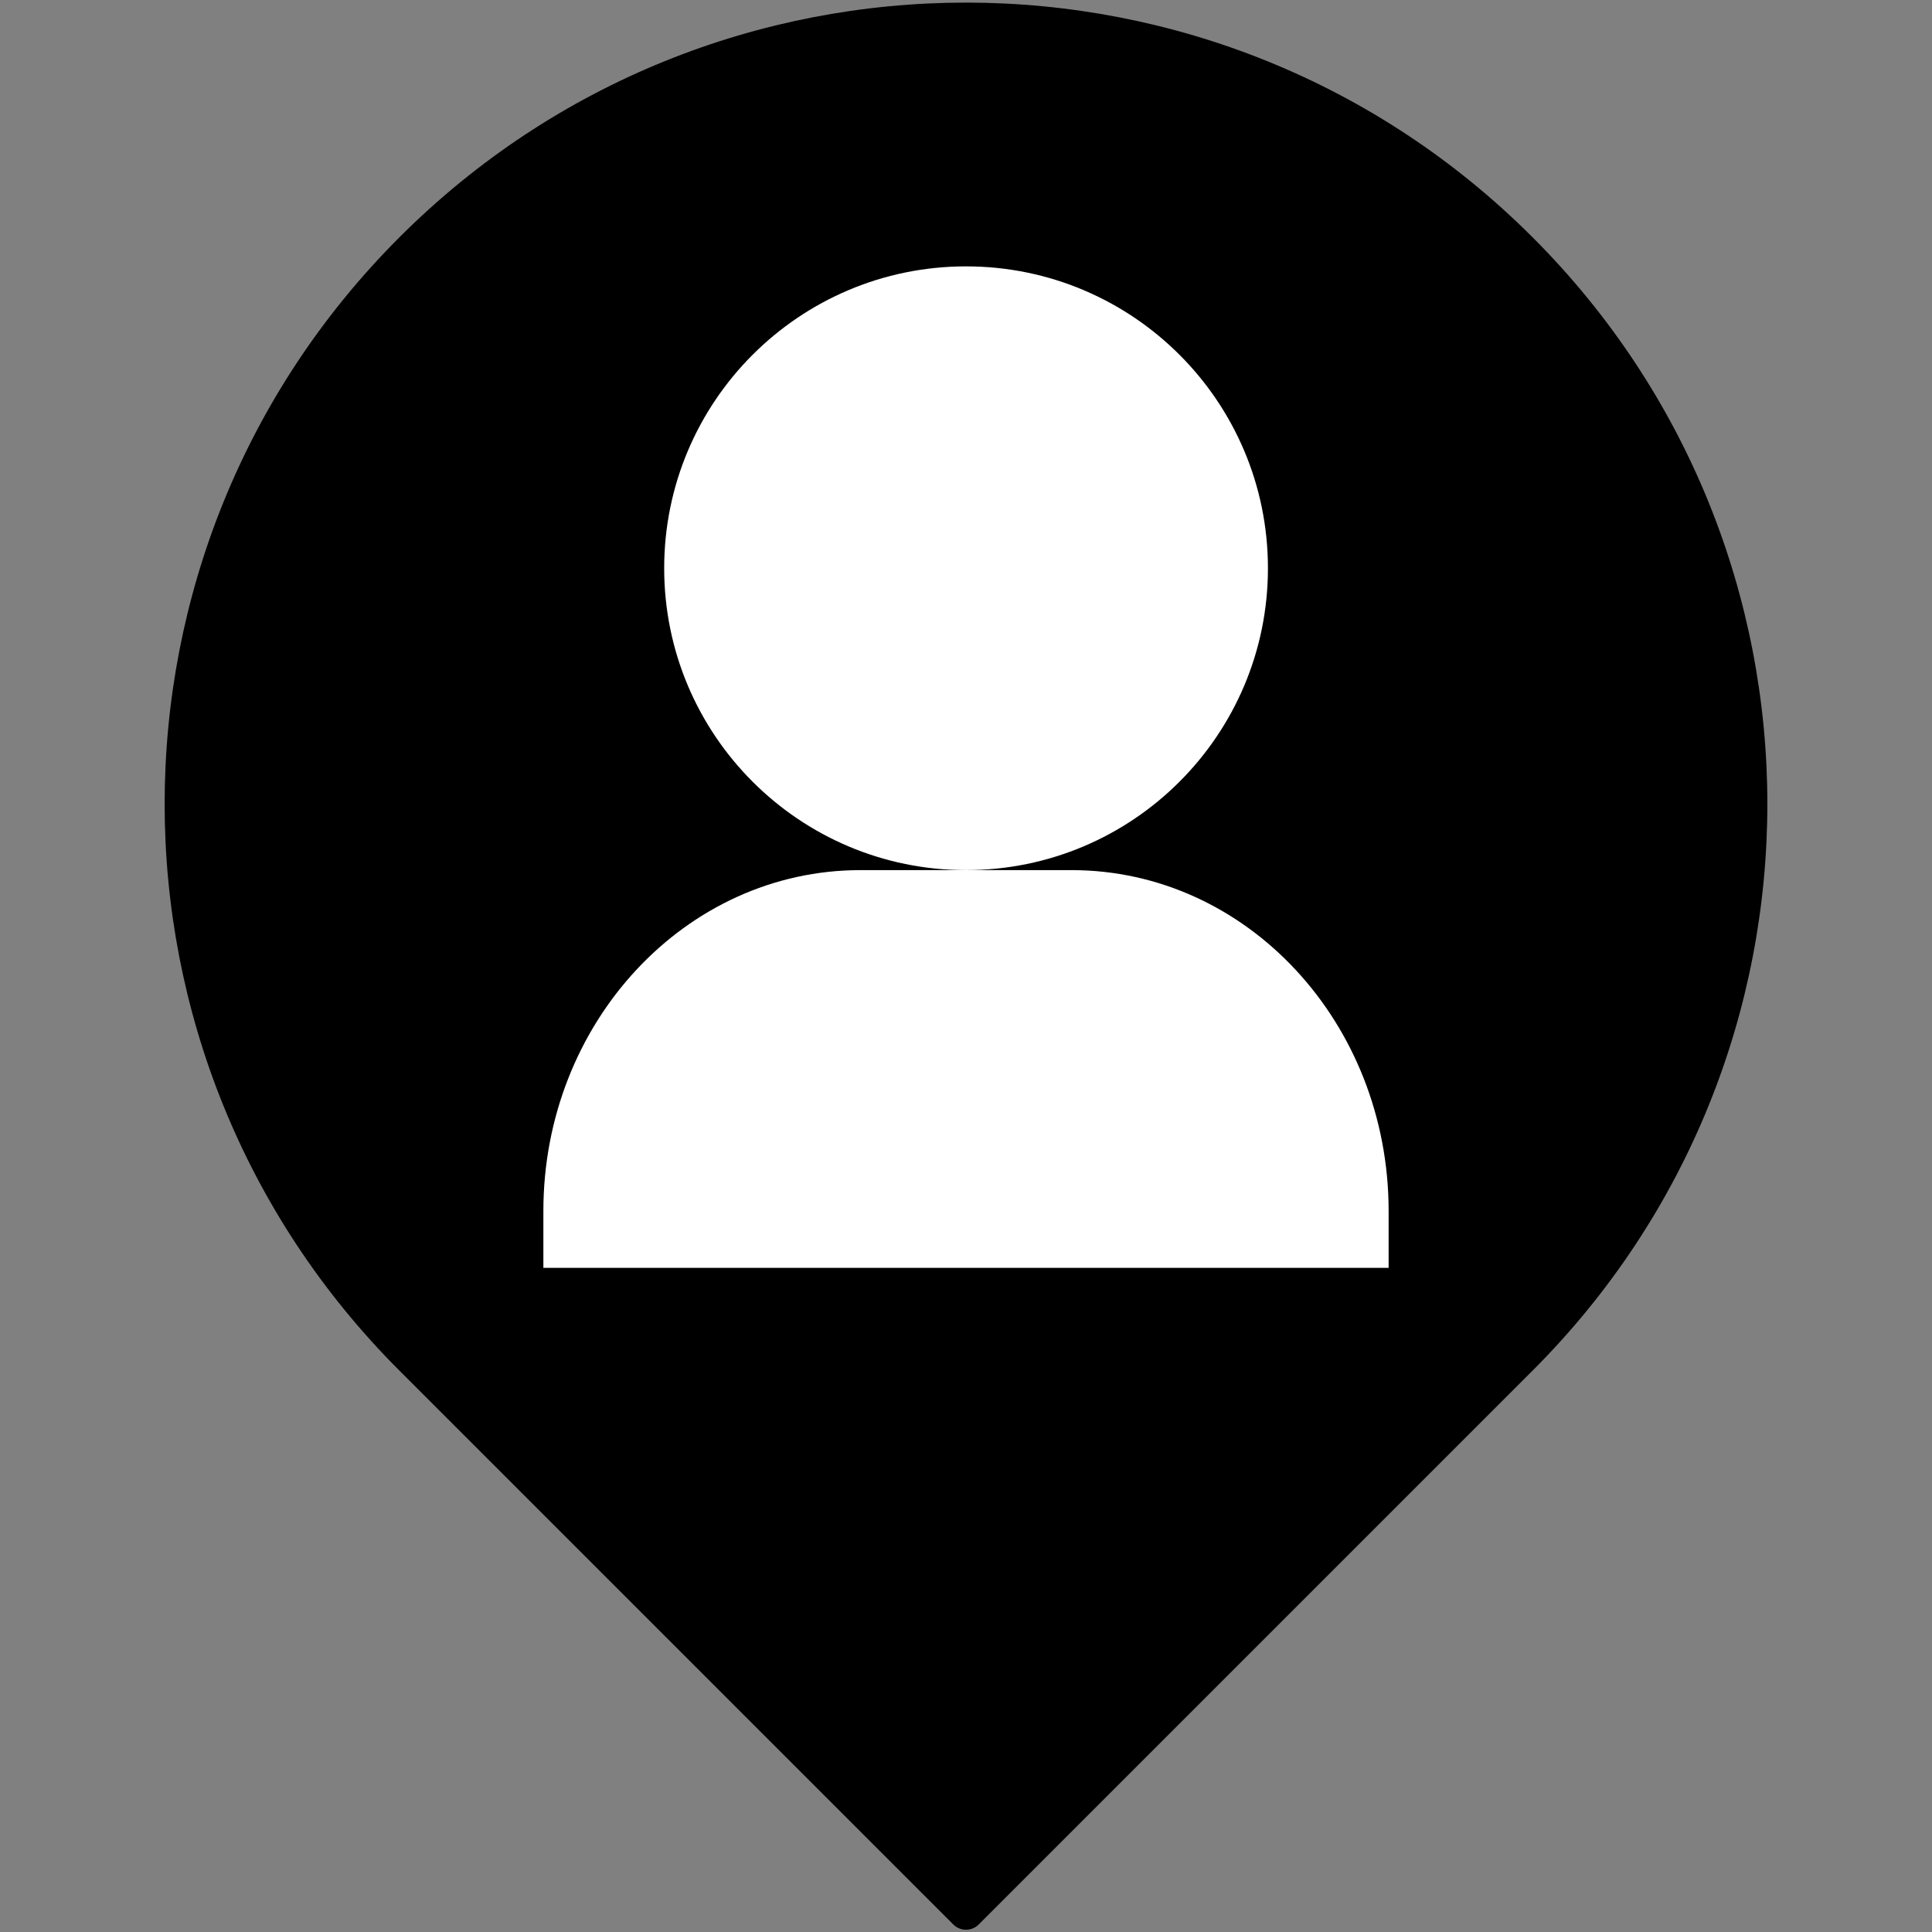 <svg width="32" height="32" viewBox="0 0 32 32" fill="none" xmlns="http://www.w3.org/2000/svg">
    <rect x="0" y="0" width="32" height="32" fill="#808080" stroke="none"/>
    <g clip-path="url(#clip0_1478_35760)">
        <path d="M6.615 3.931C11.798 -1.253 20.202 -1.253 25.385 3.931C30.569 9.114 30.569 17.518 25.385 22.701L16.211 31.875C16.094 31.992 15.906 31.992 15.789 31.875L6.615 22.701C1.431 17.518 1.431 9.114 6.615 3.931Z" fill="black"/>
        <path d="M17.75 14.412H14.25C11.351 14.412 9 16.94 9 20.059V21H23V20.059C23 16.94 20.649 14.412 17.75 14.412Z" fill="white"/>
        <path d="M21.001 9.412C21.001 12.173 18.762 14.412 16.001 14.412C13.24 14.412 11.001 12.173 11.001 9.412C11.001 6.65 13.24 4.412 16.001 4.412C18.762 4.412 21.001 6.65 21.001 9.412Z" fill="white"/>
    </g>
    <defs>
        <clipPath id="clip0_1478_35760">
            <rect width="32" height="32" fill="white"/>
        </clipPath>
    </defs>
</svg>
